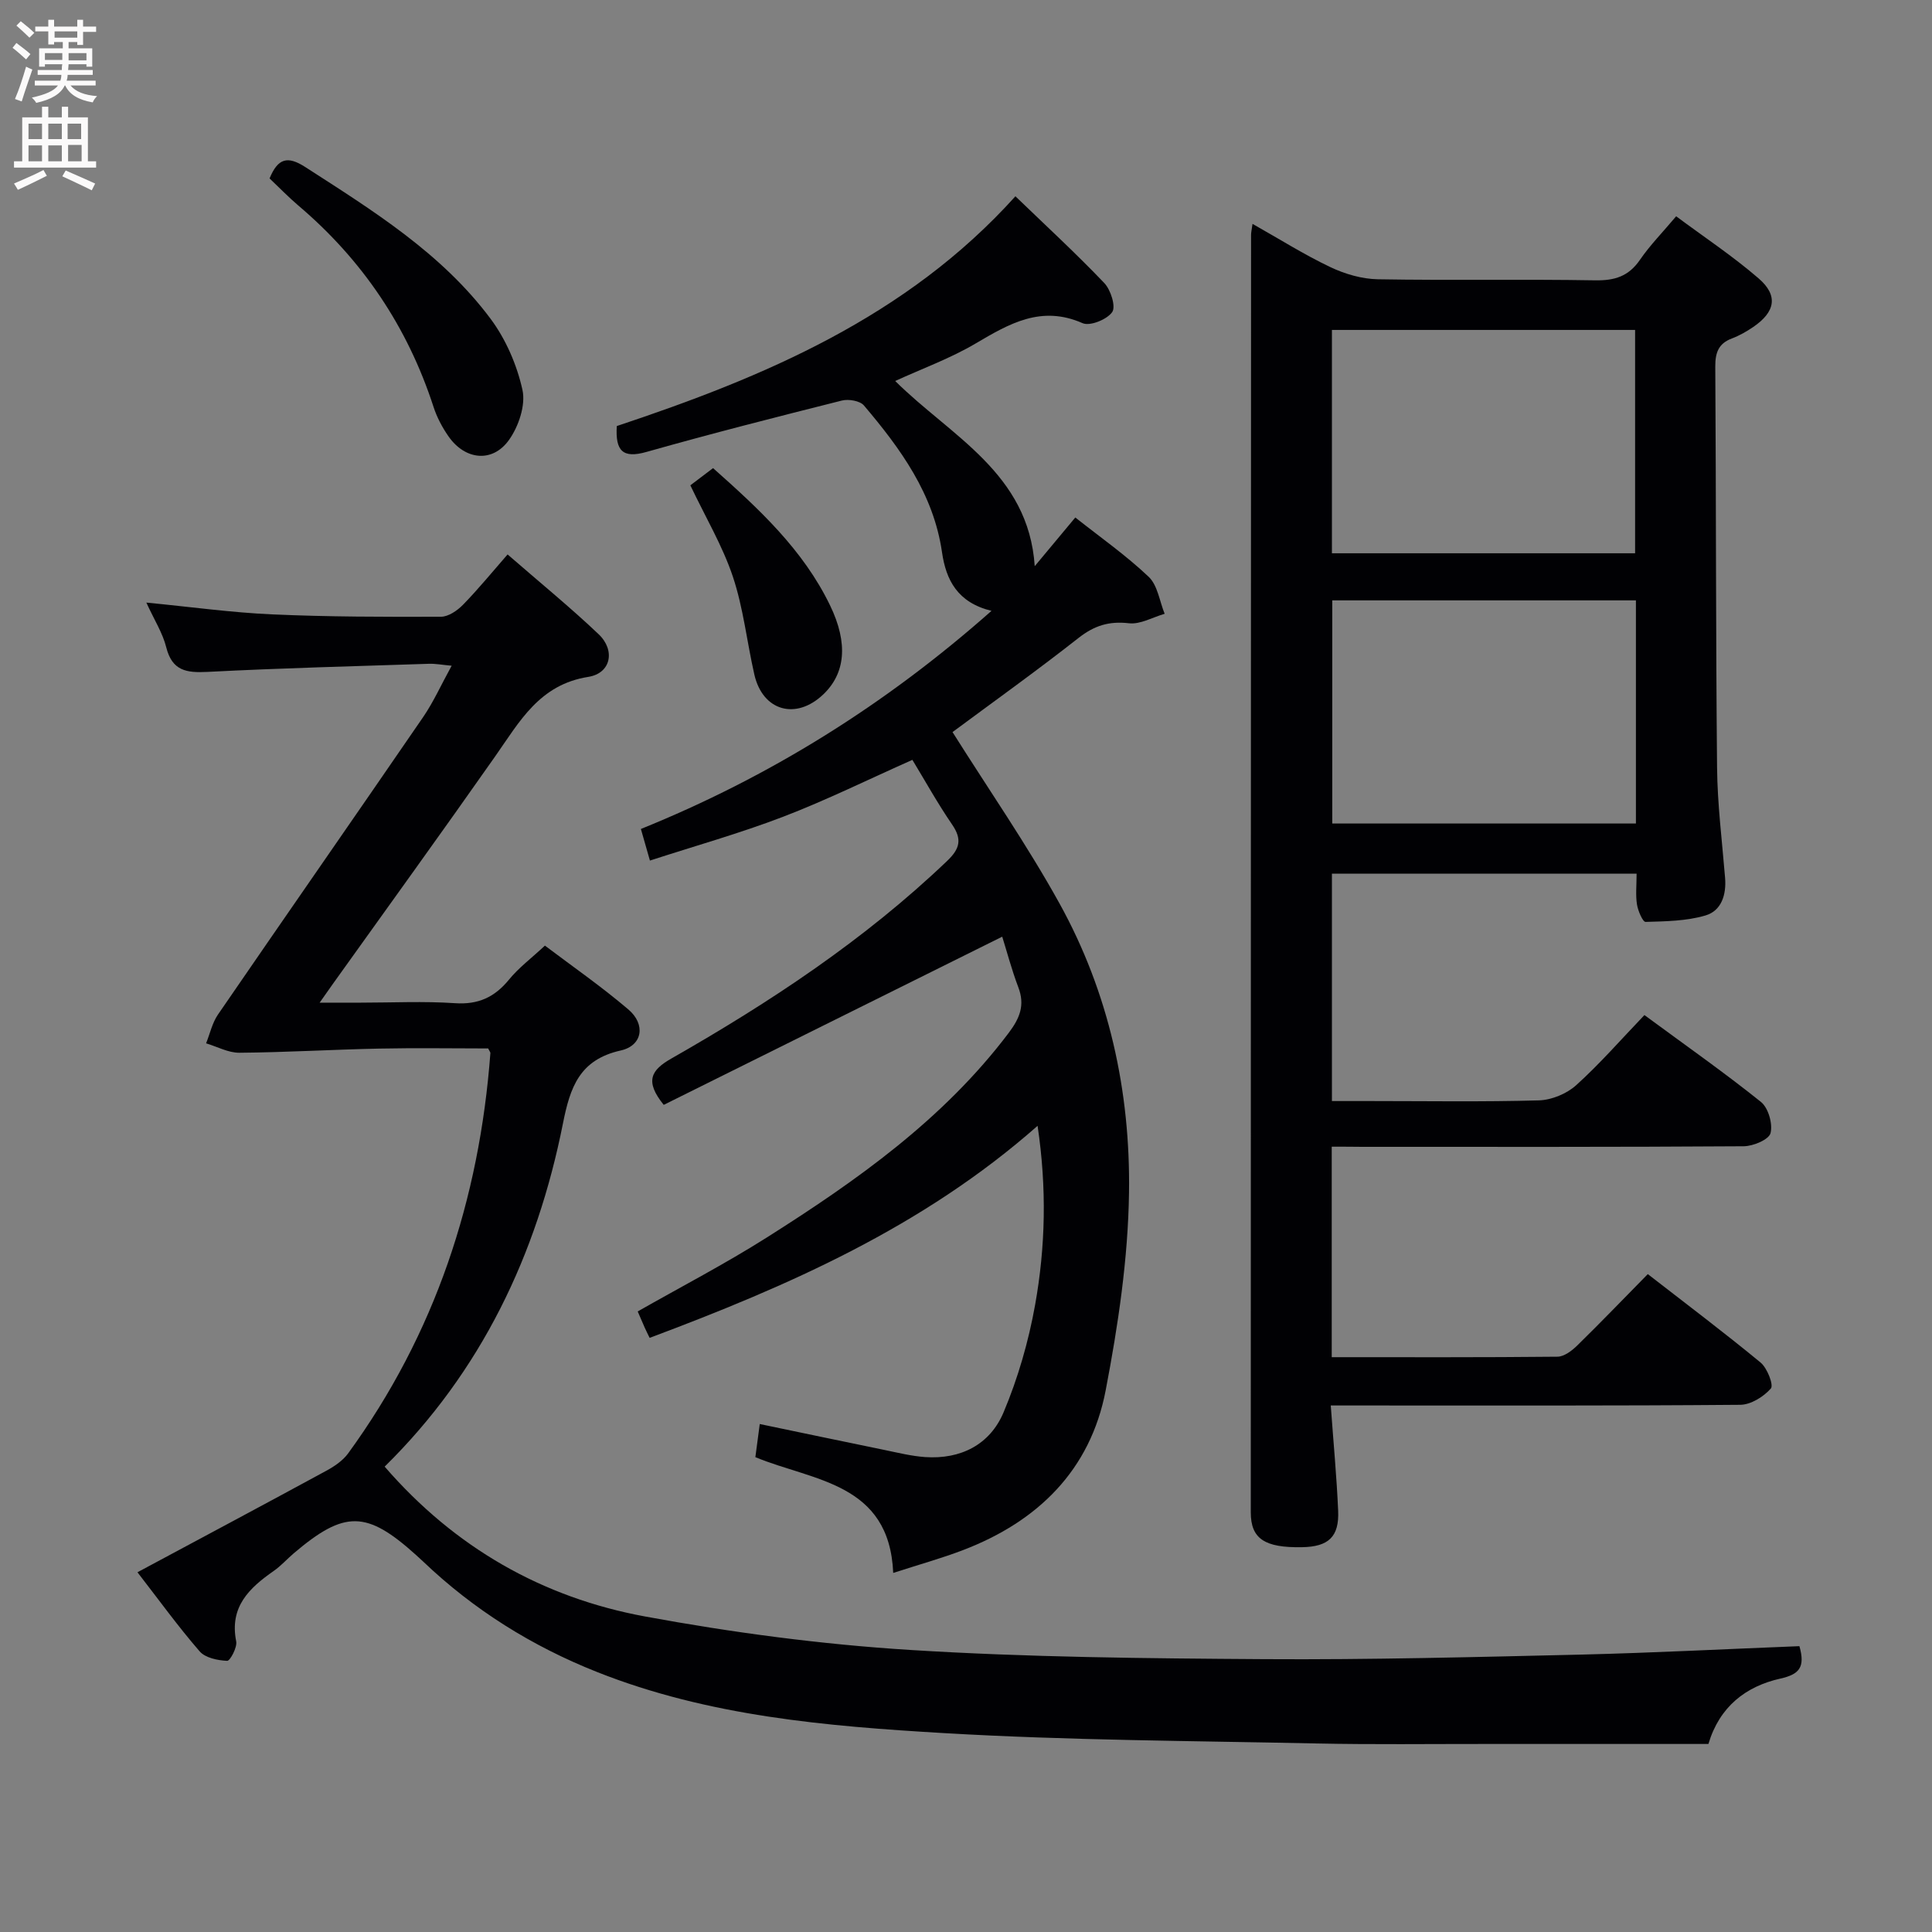 <svg enable-background="new 0 0 400 400" viewBox="0 0 400 400" xmlns="http://www.w3.org/2000/svg"><rect x="0" y="0" width="400" height="400" fill="#808080" stroke="none"/><g fill="#010104"><path d="m275.72 237.41v43.58c15.78 0 31.26.06 46.73-.1 1.39-.01 3-1.24 4.1-2.32 4.88-4.77 9.61-9.7 14.61-14.78 8.02 6.23 15.82 12.1 23.35 18.31 1.38 1.14 2.74 4.67 2.13 5.37-1.5 1.71-4.14 3.36-6.34 3.38-26.33.22-52.66.14-79 .14-1.79 0-3.59 0-5.78 0 .55 7.62 1.22 14.7 1.53 21.79.24 5.4-2 7.46-7.48 7.55-7.72.14-10.61-1.73-10.61-7.21 0-88.16.03-176.33.06-264.49 0-.49.12-.98.3-2.28 5.54 3.12 10.67 6.36 16.11 8.95 3.01 1.43 6.52 2.46 9.83 2.52 15 .26 30-.04 45 .22 4.05.07 6.93-.83 9.27-4.24 2.06-3 4.65-5.64 7.5-9.02 5.78 4.3 11.71 8.23 17.05 12.84 4.14 3.56 3.49 6.96-1.11 10.09-1.37.93-2.85 1.78-4.39 2.36-2.8 1.05-3.46 2.95-3.45 5.82.18 27.66.1 55.33.37 82.99.07 7.62 1.04 15.24 1.66 22.86.29 3.51-.76 6.82-4.04 7.79-3.94 1.17-8.26 1.22-12.42 1.34-.58.02-1.57-2.28-1.78-3.6-.31-1.94-.08-3.96-.08-6.39-21.02 0-41.88 0-63.08 0v47.08h7.86c11.67 0 23.34.19 35-.14 2.63-.08 5.75-1.37 7.71-3.14 4.92-4.44 9.3-9.48 14.13-14.52 8.47 6.24 16.49 11.86 24.11 17.97 1.54 1.23 2.49 4.54 2 6.47-.33 1.33-3.59 2.71-5.56 2.72-26.33.18-52.66.12-79 .12-1.97-.03-3.93-.03-6.29-.03zm.04-122.86h62.77c0-15.63 0-30.99 0-46.24-21.15 0-41.91 0-62.77 0zm62.94 9.75c-21.11 0-41.85 0-62.87 0v46.2h62.87c0-15.41 0-30.51 0-46.2z"/><path d="m372.55 340.82c1.25 4.4-.06 5.84-3.93 6.71-7.19 1.61-12.63 5.84-14.91 13.54-15.51 0-30.98.01-46.46 0-11.5-.01-23 .14-34.49-.1-25.78-.55-51.6-.64-77.34-2.15-24.34-1.43-48.74-3.49-71.81-12.65-13.46-5.34-25.51-12.86-35.99-22.86-.48-.46-.98-.91-1.47-1.35-10.25-9.25-14.8-9.32-25.35-.35-1.39 1.19-2.63 2.59-4.12 3.63-5.09 3.55-9.2 7.44-7.78 14.58.25 1.25-1.27 4.07-1.87 4.04-1.96-.09-4.53-.61-5.7-1.97-4.44-5.12-8.43-10.64-12.87-16.37 13.35-7.16 26.24-14.03 39.07-21 1.68-.91 3.43-2.09 4.53-3.59 18.01-24.71 27.2-52.6 29.47-82.92.01-.13-.13-.28-.46-.94-7.36 0-14.99-.13-22.61.03-9.63.2-19.26.78-28.89.86-2.29.02-4.6-1.26-6.9-1.95.8-2 1.27-4.23 2.46-5.96 14.11-20.56 28.37-41.03 42.48-61.59 2.14-3.13 3.71-6.65 5.9-10.63-1.94-.17-3.34-.45-4.73-.4-15.28.5-30.58.89-45.85 1.68-4.35.22-7.29-.23-8.51-5.09-.74-2.97-2.49-5.68-4.12-9.26 9.29.9 17.65 2.07 26.05 2.44 11.64.52 23.3.53 34.95.49 1.55-.01 3.4-1.29 4.58-2.5 3.13-3.21 5.98-6.7 9.21-10.4 6.95 6.04 13.11 11.06 18.86 16.53 3.48 3.31 2.57 8.07-2.15 8.82-10.12 1.6-14.21 9.23-19.24 16.4-11.08 15.79-22.39 31.43-33.61 47.12-.66.93-1.32 1.87-2.77 3.93h8.52c6.5 0 13.02-.33 19.49.11 4.83.33 8.22-1.24 11.2-4.89 1.97-2.42 4.55-4.35 7.43-7.03 5.53 4.18 11.64 8.42 17.28 13.22 3.62 3.08 2.95 7.48-1.58 8.49-8.55 1.91-10.48 7.62-11.97 15.12-5.4 27.17-16.92 51.36-36.91 71.04 14.53 16.78 32.69 27.12 53.94 31.03 18.08 3.33 36.44 5.77 54.78 6.92 24.4 1.53 48.89 1.75 73.35 1.91 21.97.14 43.95-.44 65.92-.95 14.94-.37 29.86-1.15 44.92-1.74z"/><path d="m188.9 157.32c-9.18 4.08-17.81 8.35-26.76 11.78s-18.22 6.03-27.58 9.07c-.69-2.42-1.18-4.14-1.87-6.54 26.58-10.75 50.53-25.64 72.59-45.16-7.04-1.72-9.42-6.38-10.25-12.15-1.75-12.06-8.59-21.44-16.16-30.37-.82-.97-3.18-1.37-4.57-1.02-13.52 3.4-27.04 6.84-40.46 10.64-4.91 1.39-6.46-.21-6.14-5.36 30.48-10.15 59.98-22.54 82.53-47.57 6.38 6.15 12.59 11.87 18.41 17.97 1.33 1.4 2.42 4.87 1.63 6-1.07 1.54-4.6 2.97-6.13 2.3-8.55-3.77-15.15.08-22.14 4.2-5.21 3.08-11 5.18-16.66 7.77 11.49 11.42 27.61 19.02 28.89 38.34 2.74-3.29 5.54-6.66 8.4-10.08 5.15 4.08 10.5 7.83 15.19 12.28 1.86 1.76 2.25 5.06 3.31 7.66-2.47.71-5.04 2.23-7.39 1.96-4.12-.48-7.18.48-10.44 3.04-8.75 6.87-17.81 13.35-26.09 19.49 7.47 11.87 15.41 23.31 22.12 35.43 10.26 18.53 14.72 38.93 14.42 59.91-.19 13.68-2.25 27.46-4.83 40.94-3.16 16.51-14.02 27.15-29.53 33.08-4.47 1.71-9.1 2.99-14.46 4.73-.8-18.74-16.58-19.01-28.54-23.97.3-2.23.57-4.31.91-6.86 8.79 1.83 17.33 3.63 25.88 5.38 2.76.57 5.54 1.26 8.34 1.46 7.4.51 13.44-2.59 16.25-9.24 2.99-7.09 5.18-14.69 6.54-22.28 2.14-11.97 2.44-24.13.51-37.06-23.75 20.94-51.59 33.14-80.32 43.9-.45-.93-.75-1.51-1.01-2.1-.47-1.06-.93-2.13-1.46-3.37 8.96-5.1 18.1-9.85 26.76-15.33 18.61-11.78 36.54-24.44 50.05-42.34 2.31-3.06 3.4-5.75 1.99-9.45-1.39-3.67-2.39-7.48-3.33-10.47-23.69 11.77-47 23.35-70.08 34.82-4.01-4.94-2.59-7.22 1.59-9.6 20.43-11.65 39.97-24.56 57.08-40.9 2.64-2.52 3.14-4.46 1.04-7.53-3.01-4.39-5.59-9.05-8.23-13.4z"/><path d="m55.81 36.94c1.74-4.21 3.74-4.7 7.37-2.37 14.01 9.03 28.24 17.83 38.38 31.42 3.17 4.25 5.47 9.57 6.61 14.74.69 3.15-.79 7.54-2.77 10.33-3.41 4.81-9.08 4.21-12.51-.67-1.32-1.88-2.44-4-3.14-6.17-5.39-16.57-14.73-30.43-28.01-41.69-2.02-1.72-3.86-3.63-5.93-5.59z"/><path d="m142.93 100.48c1.45-1.1 2.9-2.19 4.7-3.56 9.4 8.35 18.64 16.85 24.23 28.43 3.82 7.9 3.13 14.1-1.41 18.42-5.65 5.38-12.54 3.45-14.27-4.11-1.54-6.75-2.27-13.76-4.45-20.28-2.14-6.38-5.66-12.29-8.8-18.9z"/></g><path d="m2.6 9.9.8-1c.9.7 1.9 1.4 2.9 2.3l-.9 1.1c-1.1-1-2-1.8-2.8-2.4zm.5 10.6c.9-2.1 1.6-4.3 2.3-6.7.4.2.8.4 1.3.6-.7 2.1-1.5 4.3-2.2 6.6zm.3-15.2.9-.9c1 .8 2 1.6 2.8 2.4l-1 1c-.9-.9-1.8-1.7-2.7-2.5zm12.6-1.2h1.2v1.4h2.7v1.1h-2.7v2.7h-1.2v-.6h-1.8v1.3h4.9v3.8h-1.2v-.5h-3.7c0 .4-.1.9-.1 1.2h5.1v1h-5.2c0 .5-.1.9-.2 1.2h6v1h-5.2c1.1 1.3 2.9 2 5.5 2.2-.4.4-.7.8-.9 1.3-2.9-.5-4.8-1.6-5.7-3.5h-.1c-.8 1.7-2.7 2.9-5.9 3.6-.2-.4-.6-.8-.9-1.1 2.8-.6 4.6-1.4 5.4-2.5h-4.8v-1h5.3c.1-.3.2-.7.2-1.2h-4.9v-1h5c0-.4 0-.8.1-1.2h-3.6v.5h-1.2v-3.8h4.9v-1.3h-1.8v.5h-1.2v-2.7h-2.7v-1h2.7v-1.4h1.2v1.4h4.8zm-6.7 8.3h3.6c0-.4 0-.9 0-1.4h-3.6zm1.9-4.6h4.8v-1.3h-4.7v1.3zm6.7 3.2h-3.7v1.5h3.7z" fill="#fbfafa"/><path d="m8.7 22.1h1.3v2.2h2.8v-2.2h1.3v2.2h4.1v9.1h1.7v1.3h-17v-1.3h1.7v-9.1h4.1zm.3 13.1.7 1.2c-1.8.9-3.8 1.9-6 2.9-.2-.4-.5-.8-.8-1.3 2.3-1 4.4-1.9 6.1-2.8zm-3.1-6.4h2.8v-3.2h-2.8zm0 4.6h2.8v-3.3h-2.8zm4.1-4.6h2.8v-3.2h-2.8zm0 4.6h2.8v-3.3h-2.8zm3.6 1.9c2.1.9 4.1 1.8 6.1 2.7l-.7 1.4c-2.2-1.1-4.2-2-6.1-2.9zm3.2-9.7h-2.8v3.2h2.8zm-2.7 7.8h2.8v-3.4h-2.8z" fill="#fbfafa"/></svg>
